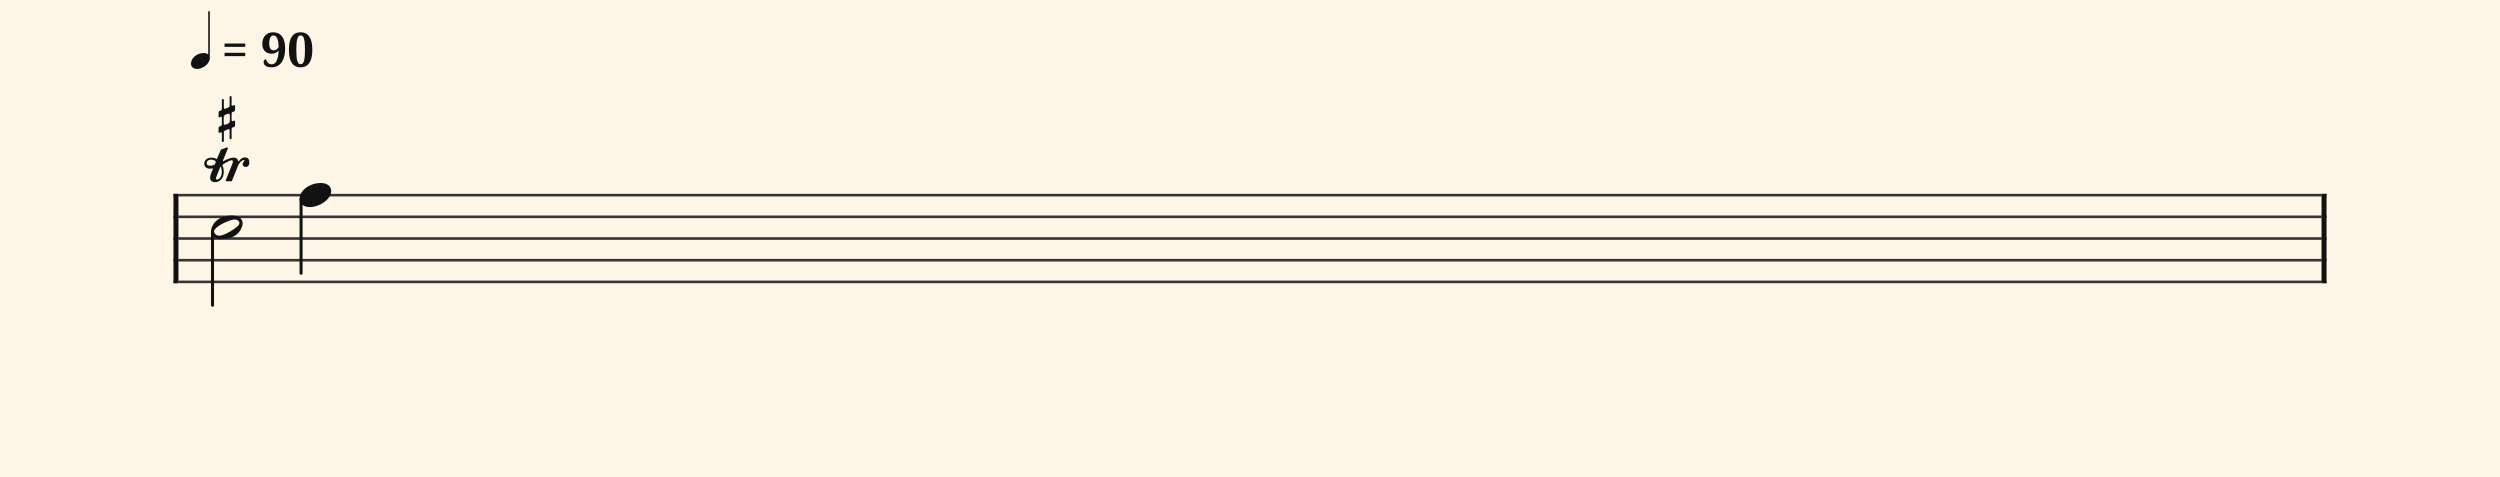 <svg xmlns="http://www.w3.org/2000/svg" version="1.1" xmlns:xlink="http://www.w3.org/1999/xlink" width="980" height="187" viewBox="0 0 980 187" shape-rendering="geometricPrecision" data-left="0" data-right="980" data-top="0" data-bottom="187"><g data-name="page" data-interval-between-stave-lines="8.5" data-font-color="#121212" data-left="0" data-right="980" data-top="0" data-bottom="187"><rect width="980" height="187" stroke="transparent" stroke-width="0.425" stroke-linejoin="" stroke-linecap="" fill="#FDF5E6" vector-effect="none" data-name="page-background" data-left="0" data-right="980" data-top="0" data-bottom="187"></rect><g data-name="pageWithoutBorder" data-left="0" data-right="980" data-top="4.40850476190476" data-bottom="119.67999999999999"><g data-name="measures" data-left="68" data-right="912" data-top="4.40850476190476" data-bottom="119.67999999999999" transform="translate(68, 0)"><g data-name="measure" ref-ids="measure-1,measure-1-1,line-1,every-measure-including-index-0,first-measure-including-index-0,last-measure,first-or-last-measure,last-measure-on-page" pointer-events="painted" data-left="68" data-right="912" data-top="4.40850476190476" data-bottom="119.67999999999999"><g data-name="startBarLine" ref-ids="opening-barline-1" pointer-events="painted" data-left="68" data-right="69.955" data-top="75.99" data-bottom="111.00999999999999"><g data-name="stavesPiece" data-left="68" data-right="69.955" data-top="75.99" data-bottom="111.00999999999999"><g data-name="stavePiece" data-left="68" data-right="69.955" data-top="75.99" data-bottom="111.00999999999999"><path d="M 0 -0.51 L 1.955 -0.51 L 1.955 0.51 L 0 0.51 L 0 -0.51 M 0 7.99 L 1.955 7.99 L 1.955 9.01 L 0 9.01 L 0 7.99 M 0 16.49 L 1.955 16.49 L 1.955 17.51 L 0 17.51 L 0 16.49 M 0 24.99 L 1.955 24.99 L 1.955 26.01 L 0 26.01 L 0 24.99 M 0 33.49 L 1.955 33.49 L 1.955 34.51 L 0 34.51 L 0 33.49" fill="#343434" fill-rule="evenodd" vector-effect="none" data-left="68" data-right="69.955" data-top="75.99" data-bottom="111.00999999999999" transform="translate(0, 76.5)"></path></g></g><polyline points="0 75.99 1.955 75.99 1.955 111.01 0 111.01" fill="#121212" fill-rule="evenodd" vector-effect="none" data-left="68" data-right="69.955" data-top="75.99" data-bottom="111.00999999999999"></polyline></g><g data-name="barLine" ref-ids="closing-barline-1" pointer-events="painted" data-left="910.0450000000001" data-right="912" data-top="75.99" data-bottom="111.00999999999999" transform="translate(840.09, 0)"><g data-name="stavesPiece" data-left="910.0450000000001" data-right="912" data-top="75.99" data-bottom="111.00999999999999"><g data-name="stavePiece" data-left="910.0450000000001" data-right="912" data-top="75.99" data-bottom="111.00999999999999"><path d="M 0 -0.51 L 1.955 -0.51 L 1.955 0.51 L 0 0.51 L 0 -0.51 M 0 7.99 L 1.955 7.99 L 1.955 9.01 L 0 9.01 L 0 7.99 M 0 16.49 L 1.955 16.49 L 1.955 17.51 L 0 17.51 L 0 16.49 M 0 24.99 L 1.955 24.99 L 1.955 26.01 L 0 26.01 L 0 24.99 M 0 33.49 L 1.955 33.49 L 1.955 34.51 L 0 34.51 L 0 33.49" fill="#343434" fill-rule="evenodd" vector-effect="none" data-left="910.0450000000001" data-right="912" data-top="75.99" data-bottom="111.00999999999999" transform="translate(1.955, 76.5)"></path></g></g><polyline points="3.91 75.99 1.955 75.99 1.955 111.01 3.91 111.01" fill="#121212" fill-rule="evenodd" vector-effect="none" data-left="910.0450000000001" data-right="912" data-top="75.99" data-bottom="111.00999999999999"></polyline></g><g data-name="voicesWithStaveLines" data-left="69.955" data-right="910.0450000000001" data-top="71.74" data-bottom="119.67999999999999"><g data-name="stavesPiece" data-left="69.955" data-right="910.0450000000001" data-top="75.99" data-bottom="111.00999999999999"><g data-name="stavePiece" ref-ids="stave-lines-1-1,stave-1,stave-1-1,stave-1-1-1,stave-in-all-measures-on-line-1-1,all-staves-in-measure-1" pointer-events="painted" data-left="68" data-right="912" data-top="75.99" data-bottom="111.00999999999999"><path d="M 0 -0.51 L 840.09 -0.51 L 840.09 0.51 L 0 0.51 L 0 -0.51 M 0 7.99 L 840.09 7.99 L 840.09 9.01 L 0 9.01 L 0 7.99 M 0 16.49 L 840.09 16.49 L 840.09 17.51 L 0 17.51 L 0 16.49 M 0 24.99 L 840.09 24.99 L 840.09 26.01 L 0 26.01 L 0 24.99 M 0 33.49 L 840.09 33.49 L 840.09 34.51 L 0 34.51 L 0 33.49" fill="#343434" fill-rule="evenodd" vector-effect="none" data-left="69.955" data-right="910.0450000000001" data-top="75.99" data-bottom="111.00999999999999" transform="translate(1.955, 76.5)"></path></g></g><g data-name="voices" data-left="69.955" data-right="910.0450000000001" data-top="71.74" data-bottom="119.67999999999999"><g data-name="voicesBody" data-left="69.955" data-right="910.0450000000001" data-top="33.4016" data-bottom="119.67999999999999"><g data-name="crossStaveUnit" data-left="82.705" data-right="95.11500000000001" data-top="84.49" data-bottom="119.67999999999999"><g data-name="crossVoiceUnitOnOneStave" data-left="82.705" data-right="95.11500000000001" data-top="84.49" data-bottom="119.67999999999999"><g data-name="singleUnit" ref-ids="all-units,all-units-on-line-1,unit-1-1-1-1,voice-1,voice-1-1,voice-1-1-1,voice-1-1-1-1,voice-in-measure-on-all-staves-1-1-1,voice-in-all-measures-and-on-all-staves-on-line-1-1" pointer-events="painted" data-left="82.705" data-right="95.11500000000001" data-top="33.4016" data-bottom="119.67999999999999"><g data-name="singleUnitBodyParts" ref-ids="unit-1-1-1-1" pointer-events="painted" data-left="82.705" data-right="95.11500000000001" data-top="84.49" data-bottom="93.755"><g data-name="singleUnitBody" data-left="82.705" data-right="95.11500000000001" data-top="84.49" data-bottom="93.755"><g data-name="noteBody" ref-ids="note-1-1-1-1-1,note-with-index-1-1-1-1-1" pointer-events="painted" data-left="82.705" data-right="95.11500000000001" data-top="84.49" data-bottom="93.755"><path d="M 4.08 13.94 C 11.05 13.94 12.41 9.01 12.41 7.735 C 12.41 5.865 10.71 4.675 8.245 4.675 C 1.955 4.675 0 8.925 0 10.88 C 0 12.835 1.785 13.94 4.08 13.94 Z M 1.19 10.965 C 1.19 9.01 7.395 6.205 9.35 6.205 C 10.115 6.205 11.135 6.715 11.135 7.65 C 11.135 8.415 10.2 9.35 7.31 11.05 C 5.355 12.155 4.08 12.58 3.145 12.58 C 2.295 12.58 1.785 12.155 1.53 11.73 C 1.36 11.475 1.19 11.22 1.19 10.965 Z" fill="#121212" fill-rule="evenodd" vector-effect="none" data-left="82.705" data-right="95.11500000000001" data-top="84.49" data-bottom="93.755" transform="translate(14.705, 79.815)"></path></g></g></g><line data-name="stem" x1="15.3" y1="90.865" x2="15.3" y2="119.68" stroke="#121212" stroke-width="1.19" stroke-linejoin="round" stroke-linecap="round" stroke-dasharray="" vector-effect="none" ref-ids="stem-1-1-1-1" pointer-events="painted" data-left="83.3" data-right="83.3" data-top="90.865" data-bottom="119.67999999999999"></line></g></g></g><g data-name="crossStaveUnit" data-left="117.425" data-right="129.83499999999998" data-top="71.74" data-bottom="107.1"><g data-name="crossVoiceUnitOnOneStave" data-left="117.425" data-right="129.83499999999998" data-top="71.74" data-bottom="107.1"><g data-name="singleUnit" ref-ids="all-units,all-units-on-line-1,unit-1-1-1-2,voice-1,voice-1-1,voice-1-1-1,voice-1-1-1-1,voice-in-measure-on-all-staves-1-1-1,voice-in-all-measures-and-on-all-staves-on-line-1-1" pointer-events="painted" data-left="117.425" data-right="129.83499999999998" data-top="71.74" data-bottom="107.1"><g data-name="singleUnitBodyParts" ref-ids="unit-1-1-1-2" pointer-events="painted" data-left="117.425" data-right="129.83499999999998" data-top="71.74" data-bottom="81.175"><g data-name="singleUnitBody" data-left="117.425" data-right="129.83499999999998" data-top="71.74" data-bottom="81.175"><g data-name="noteBody" ref-ids="note-1-1-1-2-1,note-with-index-1-1-1-2-1" pointer-events="painted" data-left="117.425" data-right="129.83499999999998" data-top="71.74" data-bottom="81.175"><path d="M 0 10.965 C 0 12.92 1.785 14.11 4.08 14.11 C 7.82 14.11 12.41 11.05 12.41 7.82 C 12.41 5.865 10.71 4.675 8.33 4.675 C 3.74 4.675 0 7.735 0 10.965 Z" fill="#121212" fill-rule="evenodd" vector-effect="none" data-left="117.425" data-right="129.83499999999998" data-top="71.74" data-bottom="81.175" transform="translate(49.425, 67.065)"></path></g></g></g><line data-name="stem" x1="50.02" y1="78.115" x2="50.02" y2="107.1" stroke="#121212" stroke-width="1.19" stroke-linejoin="round" stroke-linecap="round" stroke-dasharray="" vector-effect="none" ref-ids="stem-1-1-1-2" pointer-events="painted" data-left="118.02" data-right="118.02" data-top="78.115" data-bottom="107.1"></line></g></g></g></g></g></g></g><g data-name="additionalMeasureElementsOnPageLine" data-left="74.85261904761904" data-right="122.43166666666667" data-top="4.40850476190476" data-bottom="71.4"><g data-name="trill" data-left="80.07" data-right="97.75" data-top="37.6516" data-bottom="71.4"><g data-name="trill" ref-ids="articulation-1-1-1-1-1" pointer-events="painted" data-left="80.07" data-right="97.75" data-top="37.6516" data-bottom="71.4" transform="translate(12.07, -19.04)"><path d="M 2.21 8.67 C 2.635 8.67 3.06 8.585 3.315 8.585 C 3.4 8.585 3.4 8.585 3.4 8.67 C 3.4 8.755 3.4 8.84 3.315 9.01 L 2.89 9.945 C 2.55 10.88 2.295 11.56 2.295 12.24 C 2.295 13.175 2.89 13.94 4.25 13.94 C 5.95 13.94 7.65 12.495 7.65 10.03 C 7.65 9.18 7.565 8.415 7.225 7.65 C 7.14 7.48 7.14 7.48 7.14 7.31 C 7.14 7.14 7.31 6.97 7.905 6.63 L 8.075 6.545 C 9.265 5.865 10.115 5.355 10.71 5.355 C 11.05 5.355 11.22 5.44 11.22 5.865 C 11.22 6.205 11.05 6.63 10.965 6.885 L 8.5 13.005 C 8.415 13.175 8.415 13.26 8.415 13.43 C 8.415 13.515 8.5 13.6 8.755 13.6 L 10.455 13.6 C 10.71 13.6 10.88 13.515 10.965 13.175 L 13.175 7.65 C 13.6 6.545 14.705 5.27 15.47 5.27 C 15.64 5.27 15.81 5.355 15.81 5.525 C 15.81 5.78 15.045 5.95 15.045 6.885 C 15.045 7.565 15.555 7.99 16.32 7.99 C 17.085 7.99 17.68 7.31 17.68 6.12 C 17.68 5.1 17.17 4.25 15.98 4.25 C 15.045 4.25 14.365 4.76 13.855 5.355 C 13.515 5.695 13.515 5.78 13.345 5.78 C 13.175 5.78 13.345 5.61 13.09 5.1 C 12.835 4.59 12.325 4.335 11.56 4.335 C 10.2 4.335 8.925 5.015 8.16 5.355 C 7.735 5.61 7.565 5.78 7.395 5.78 C 7.31 5.78 7.31 5.695 7.31 5.61 C 7.31 5.525 7.395 5.27 7.48 5.1 L 9.18 0.935 C 9.18 0.765 9.265 0.68 9.265 0.51 C 9.265 0.425 9.18 0.34 9.01 0.34 C 8.925 0.34 8.67 0.425 8.585 0.425 L 6.97 1.02 C 6.63 1.105 6.46 1.19 6.375 1.53 L 5.1 4.505 C 5.015 4.845 4.93 4.93 4.845 4.93 C 4.76 4.93 4.505 4.76 4.25 4.59 C 3.74 4.42 3.315 4.335 2.805 4.335 C 1.19 4.335 0 5.27 0 6.715 C 0 7.735 0.68 8.67 2.21 8.67 Z M 2.805 5.1 C 3.145 5.1 4.505 5.44 4.505 5.95 C 4.505 6.035 4.42 6.205 4.42 6.375 L 4.25 6.715 C 4.08 7.14 3.91 7.225 3.485 7.31 C 3.06 7.48 2.635 7.48 2.295 7.48 C 1.19 7.48 0.935 6.97 0.935 6.46 C 0.935 5.865 1.445 5.1 2.805 5.1 Z M 4.59 12.495 C 4.59 12.24 4.76 11.73 4.93 11.39 C 4.93 11.39 4.93 11.39 6.205 8.16 C 6.29 7.99 6.29 7.905 6.46 7.905 C 6.715 7.905 6.885 9.69 6.885 10.03 C 6.885 11.56 5.95 12.92 5.015 12.92 C 4.76 12.92 4.59 12.75 4.59 12.495 Z" fill="#121212" fill-rule="evenodd" vector-effect="none" data-left="80.07" data-right="97.75" data-top="57.800000000000004" data-bottom="71.4" transform="translate(0, 76.5)"></path><g data-name="keysInVerticalLine" data-left="85.68" data-right="92.14" data-top="37.6516" data-bottom="55.675000000000004"><g data-name="sharpKeyShape" ref-ids="articulation-key-above-1-1-1-1-1" pointer-events="painted" data-left="85.68" data-right="92.14" data-top="37.6516" data-bottom="55.675000000000004" transform="translate(0, 42.031)translate(4.59, 0)translate(1.02, 5.681)scale(0.76, 0.76)"><path d="M 0.255 22.865 C 0.425 22.865 1.02 22.525 1.19 22.44 C 1.19 22.44 1.19 22.44 1.275 22.44 C 1.53 22.44 1.7 22.78 1.7 23.035 L 1.7 26.435 C 1.7 26.775 1.53 27.115 1.36 27.2 C 1.105 27.285 0.425 27.54 0.425 27.54 C 0.17 27.625 0 27.88 0 28.135 L 0 30.515 C 0 30.77 0.085 30.855 0.255 30.855 C 0.34 30.855 0.34 30.77 0.425 30.77 C 0.425 30.77 0.85 30.6 1.19 30.515 C 1.19 30.43 1.275 30.43 1.275 30.43 C 1.53 30.43 1.7 30.855 1.7 31.025 L 1.7 35.19 C 1.7 35.36 1.87 35.53 2.125 35.53 C 2.465 35.53 2.72 35.36 2.72 35.19 L 2.72 30.43 C 2.72 30.005 2.89 29.75 3.06 29.75 L 5.1 28.9 C 5.185 28.9 5.27 28.815 5.27 28.815 C 5.525 28.815 5.695 29.24 5.695 29.41 L 5.695 33.66 C 5.695 33.915 5.95 34.085 6.12 34.085 C 6.545 34.085 6.715 33.915 6.715 33.66 L 6.715 28.9 C 6.715 28.56 6.885 28.22 7.14 28.05 C 7.31 27.965 8.075 27.71 8.075 27.71 C 8.33 27.625 8.5 27.37 8.5 27.115 L 8.5 24.735 C 8.5 24.565 8.33 24.48 8.245 24.48 C 8.16 24.48 8.16 24.48 8.075 24.48 L 7.14 24.82 C 6.97 24.82 6.715 24.65 6.715 24.225 L 6.715 21.08 C 6.715 20.825 6.885 20.145 7.14 20.06 L 8.075 19.72 C 8.33 19.635 8.5 19.38 8.5 19.125 L 8.5 16.745 C 8.5 16.575 8.33 16.49 8.245 16.49 C 8.16 16.49 8.16 16.49 8.075 16.49 C 8.075 16.49 7.395 16.745 7.225 16.83 C 6.97 16.83 6.715 16.66 6.715 16.32 L 6.715 12.24 C 6.715 11.985 6.545 11.815 6.29 11.815 C 5.95 11.815 5.695 11.985 5.695 12.24 L 5.695 16.66 C 5.695 17 5.61 17.425 5.27 17.595 C 4.845 17.85 3.74 18.36 3.145 18.445 C 2.805 18.445 2.72 18.02 2.72 17.765 L 2.72 13.685 C 2.72 13.515 2.465 13.345 2.21 13.345 C 1.87 13.345 1.7 13.515 1.7 13.685 L 1.7 18.275 C 1.7 18.785 1.53 19.125 1.275 19.21 C 1.105 19.295 0.425 19.55 0.425 19.55 C 0.17 19.635 0 19.89 0 20.145 L 0 22.525 C 0 22.78 0.085 22.865 0.255 22.865 Z M 2.635 24.735 C 2.635 23.715 2.635 22.525 2.72 22.27 C 2.805 21.675 4.335 20.91 5.185 20.91 C 5.44 20.91 5.61 20.995 5.695 21.165 C 5.78 21.335 5.865 22.185 5.865 23.12 C 5.865 23.97 5.78 24.99 5.695 25.245 C 5.525 25.925 3.91 26.605 3.145 26.605 C 2.89 26.605 2.72 26.52 2.72 26.435 C 2.635 26.35 2.635 25.585 2.635 24.735 Z" fill="#121212" fill-rule="evenodd" vector-effect="none" data-left="84.66" data-right="93.16" data-top="34.8058" data-bottom="58.5208"></path></g></g></g></g><g data-name="tempoMark" ref-ids="tempo-mark-1" pointer-events="painted" data-left="74.85261904761904" data-right="122.43166666666667" data-top="4.40850476190476" data-bottom="27.026600000000002" transform="translate(0, 18.948)"><path d="M 2.295 24.565 C 4.42 24.565 7.055 22.61 7.055 20.57 L 7.055 2.975 L 6.46 2.975 L 6.46 19.125 C 6.035 18.785 5.44 18.615 4.76 18.615 C 2.125 18.615 0 20.57 0 22.61 C 0 23.8 1.02 24.565 2.295 24.565 Z" fill="#121212" fill-rule="evenodd" vector-effect="none" ref-ids="tempo-duration-part-1-1" pointer-events="painted" data-left="74.85261904761904" data-right="82.24357142857143" data-top="4.40850476190476" data-bottom="27.026600000000002" transform="translate(5.066, 0)translate(-0.261, 0.154)scale(1.048, 1.048)translate(1.955, -17)"></path><path data-name="text" fill="#121212" d="M20.28 1.74L28.38 1.74L28.38 3.05L20.28 3.05L20.28 1.74ZM20.28-1.89L28.38-1.89L28.38-0.58L20.28-0.58L20.28-1.89ZM38.66 7.44L38.66 7.44Q37.81 7.44 37.23 7.26Q36.64 7.08 36.28 6.78Q35.91 6.49 35.75 6.11Q35.59 5.73 35.59 5.33L35.59 5.33Q35.59 4.92 35.81 4.64Q36.03 4.36 36.50 4.26L36.50 4.26Q36.64 4.68 36.83 5.04Q37.03 5.41 37.29 5.68Q37.56 5.95 37.92 6.10Q38.29 6.26 38.75 6.26L38.75 6.26Q40.01 6.26 40.69 4.90Q41.37 3.54 41.46 0.84L41.46 0.84Q41.24 1.12 40.97 1.35Q40.70 1.58 40.37 1.75Q40.03 1.92 39.62 2.02Q39.22 2.11 38.73 2.11L38.73 2.11Q37.93 2.11 37.26 1.86Q36.59 1.61 36.10 1.12Q35.61 0.63 35.34-0.09Q35.07-0.82 35.07-1.76L35.07-1.76Q35.07-2.77 35.36-3.60Q35.66-4.43 36.21-5.03Q36.76-5.63 37.55-5.96Q38.35-6.29 39.35-6.29L39.35-6.29Q40.37-6.29 41.23-5.92Q42.08-5.56 42.71-4.79Q43.33-4.02 43.68-2.84Q44.03-1.65 44.03-0.00L44.03-0.00Q44.03 1.54 43.73 2.89Q43.43 4.25 42.78 5.26Q42.14 6.27 41.12 6.85Q40.10 7.44 38.66 7.44ZM39.54 0.76L39.54 0.76Q40.21 0.76 40.70 0.42Q41.18 0.08 41.46-0.49L41.46-0.49Q41.45-1.68 41.30-2.54Q41.15-3.40 40.89-3.95Q40.63-4.51 40.27-4.77Q39.90-5.04 39.46-5.04L39.46-5.04Q38.66-5.04 38.22-4.25Q37.78-3.46 37.78-1.87L37.78-1.87Q37.78-0.57 38.22 0.10Q38.66 0.76 39.54 0.76ZM54.68 0.56L54.68 0.56Q54.68 2.10 54.43 3.37Q54.17 4.64 53.62 5.55Q53.06 6.45 52.19 6.94Q51.32 7.44 50.10 7.44L50.10 7.44Q48.82 7.44 47.95 6.94Q47.07 6.45 46.53 5.55Q45.98 4.64 45.75 3.37Q45.51 2.10 45.51 0.54L45.51 0.54Q45.51-1.01 45.75-2.27Q45.98-3.53 46.53-4.42Q47.07-5.32 47.95-5.80Q48.83-6.29 50.12-6.29L50.12-6.29Q51.33-6.29 52.20-5.80Q53.07-5.32 53.62-4.42Q54.17-3.53 54.43-2.26Q54.68-1.00 54.68 0.56ZM48.40 0.56L48.40 0.56Q48.40 1.90 48.48 2.95Q48.55 4.00 48.74 4.73Q48.92 5.46 49.25 5.84Q49.58 6.22 50.10 6.22L50.10 6.22Q50.62 6.22 50.95 5.84Q51.28 5.46 51.47 4.73Q51.65 4.00 51.72 2.95Q51.79 1.90 51.79 0.56L51.79 0.56Q51.79-0.78 51.72-1.83Q51.65-2.87 51.47-3.59Q51.29-4.31 50.96-4.69Q50.63-5.07 50.12-5.07L50.12-5.07Q49.60-5.07 49.26-4.69Q48.93-4.31 48.74-3.59Q48.55-2.87 48.48-1.83Q48.40-0.78 48.40 0.56Z" text-value=" = 90" vector-effect="none" data-left="88.03166666666667" data-right="122.43166666666667" data-top="12.657552380952374" data-bottom="26.387552380952382" transform="translate(-0.248, 0)"></path></g></g></g><rect width="68" height="34" stroke="#FDF5E6" stroke-width="0.009" stroke-linejoin="bevel" stroke-linecap="butt" fill="none" vector-effect="none" data-left="0" data-right="68" data-top="76.5" data-bottom="110.5" transform="translate(0, 76.5)"></rect><rect width="68" height="34" stroke="#FDF5E6" stroke-width="0.009" stroke-linejoin="bevel" stroke-linecap="butt" fill="none" vector-effect="none" data-left="912" data-right="980" data-top="76.5" data-bottom="110.5" transform="translate(912, 76.5)"></rect></g></g></svg>